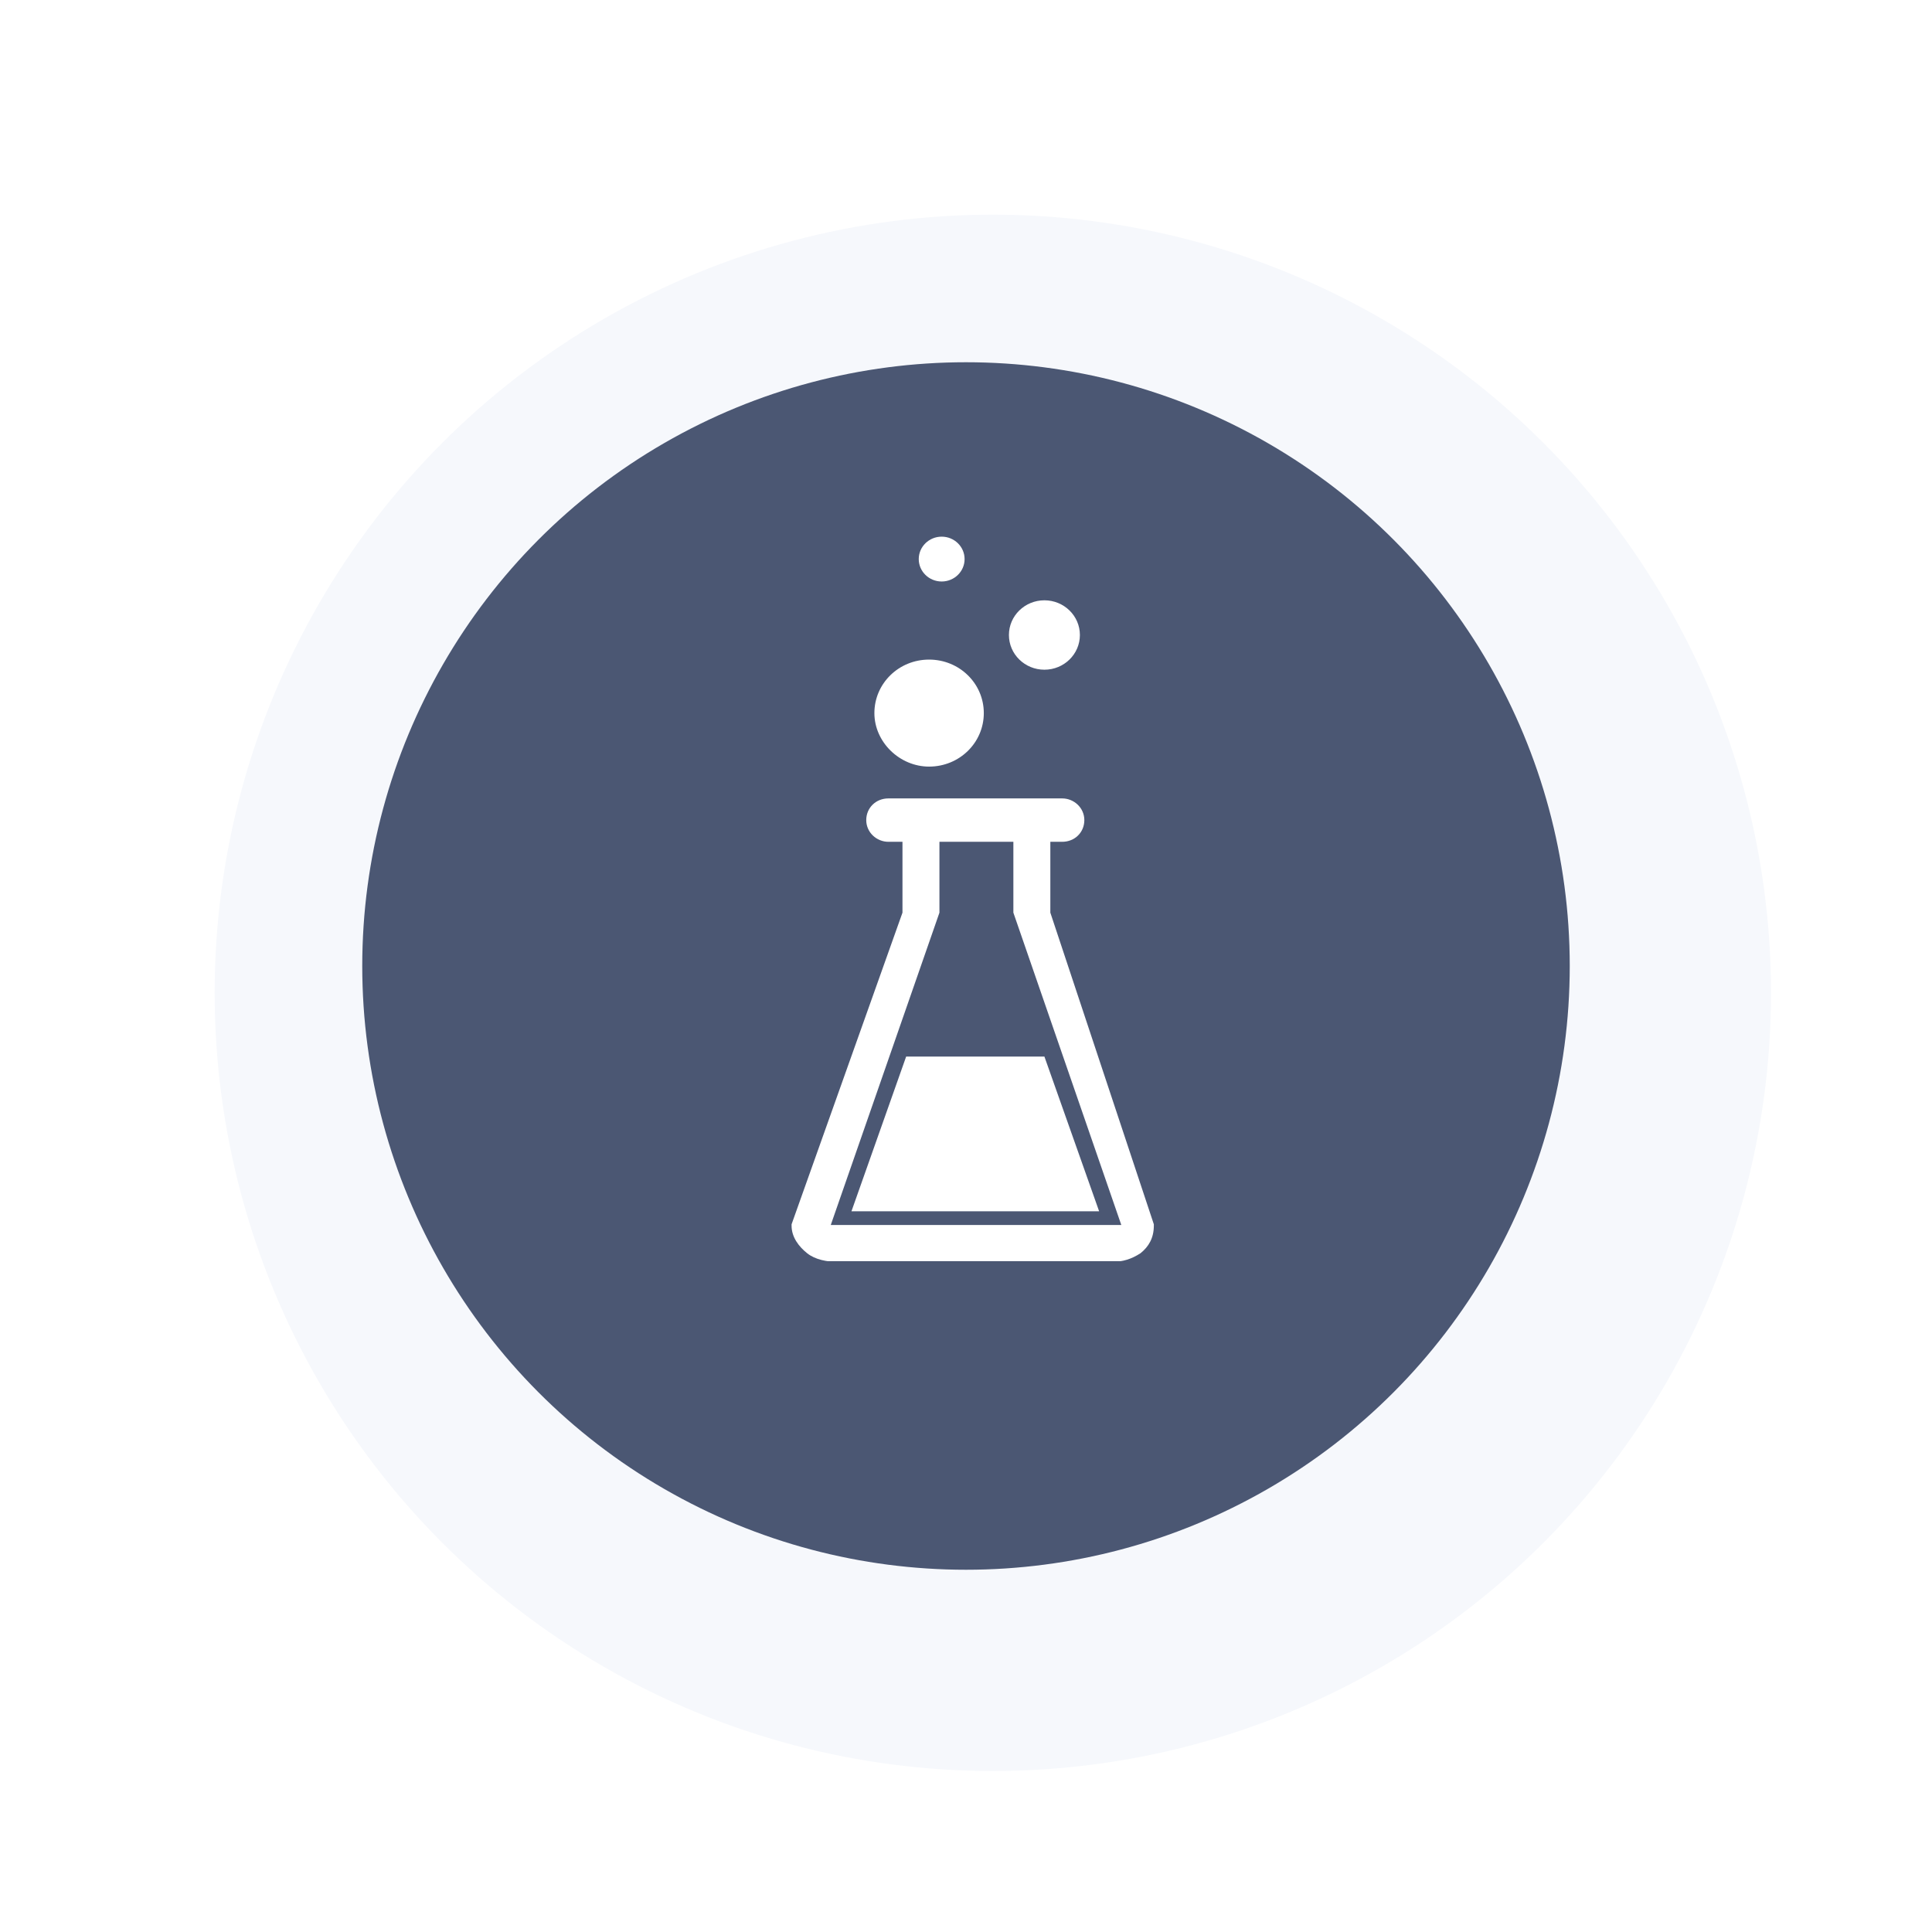 <svg xmlns="http://www.w3.org/2000/svg" width="144" height="144" fill="none" viewBox="0 0 144 144"><g filter="url(#filter0_ddi)"><circle cx="72" cy="72" r="58" fill="#F6F8FC"/></g><circle cx="72" cy="72" r="45" fill="#4B5773"/><g clip-path="url(#clip0)"><path fill="#fff" d="M63.463 90.281H81.922L77.844 78.749H67.54L63.463 90.281Z"/><path fill="#fff" d="M78.286 68.024V62.743H79.167C80.104 62.743 80.82 62.042 80.82 61.126C80.82 60.21 80.049 59.509 79.167 59.509H66.218C65.282 59.509 64.565 60.21 64.565 61.126C64.565 62.042 65.337 62.743 66.218 62.743H67.265V68.024L59 91.251V91.359C59 92.222 59.551 92.922 60.157 93.407C60.763 93.892 61.645 94.054 62.471 94.054H82.859C83.686 94.054 84.347 93.838 85.008 93.407C85.614 92.922 86 92.275 86 91.359V91.251L78.286 68.024ZM61.92 91.305L70.02 68.024V62.743H75.531V68.024L83.576 91.305H61.92Z"/><path fill="#fff" d="M70.187 43.341C71.13 43.341 71.895 42.593 71.895 41.671C71.895 40.748 71.13 40 70.187 40C69.243 40 68.478 40.748 68.478 41.671C68.478 42.593 69.243 43.341 70.187 43.341Z"/><path fill="#fff" d="M69.249 57.138C71.509 57.138 73.327 55.359 73.327 53.15C73.327 50.94 71.509 49.162 69.249 49.162C66.99 49.162 65.172 50.94 65.172 53.15C65.172 55.305 67.045 57.138 69.249 57.138Z"/><path fill="#fff" d="M77.844 49.916C79.305 49.916 80.489 48.758 80.489 47.329C80.489 45.901 79.305 44.743 77.844 44.743C76.383 44.743 75.199 45.901 75.199 47.329C75.199 48.758 76.383 49.916 77.844 49.916Z"/></g><defs><filter id="filter0_ddi" width="144" height="144" x="0" y="0" color-interpolation-filters="sRGB" filterUnits="userSpaceOnUse"><feFlood flood-opacity="0" result="BackgroundImageFix"/><feColorMatrix in="SourceAlpha" type="matrix" values="0 0 0 0 0 0 0 0 0 0 0 0 0 0 0 0 0 0 127 0"/><feOffset dx="4" dy="4"/><feGaussianBlur stdDeviation="5"/><feColorMatrix type="matrix" values="0 0 0 0 0.765 0 0 0 0 0.816 0 0 0 0 0.894 0 0 0 1 0"/><feBlend in2="BackgroundImageFix" mode="normal" result="effect1_dropShadow"/><feColorMatrix in="SourceAlpha" type="matrix" values="0 0 0 0 0 0 0 0 0 0 0 0 0 0 0 0 0 0 127 0"/><feOffset dx="-4" dy="-4"/><feGaussianBlur stdDeviation="5"/><feColorMatrix type="matrix" values="0 0 0 0 1 0 0 0 0 1 0 0 0 0 1 0 0 0 1 0"/><feBlend in2="effect1_dropShadow" mode="normal" result="effect2_dropShadow"/><feBlend in="SourceGraphic" in2="effect2_dropShadow" mode="normal" result="shape"/><feColorMatrix in="SourceAlpha" result="hardAlpha" type="matrix" values="0 0 0 0 0 0 0 0 0 0 0 0 0 0 0 0 0 0 127 0"/><feOffset dx="2" dy="2"/><feGaussianBlur stdDeviation="5"/><feComposite in2="hardAlpha" k2="-1" k3="1" operator="arithmetic"/><feColorMatrix type="matrix" values="0 0 0 0 0.851 0 0 0 0 0.882 0 0 0 0 0.937 0 0 0 0.1 0"/><feBlend in2="shape" mode="normal" result="effect3_innerShadow"/></filter><clipPath id="clip0"><rect width="27" height="54" fill="#fff" transform="translate(59 40)"/></clipPath></defs></svg>